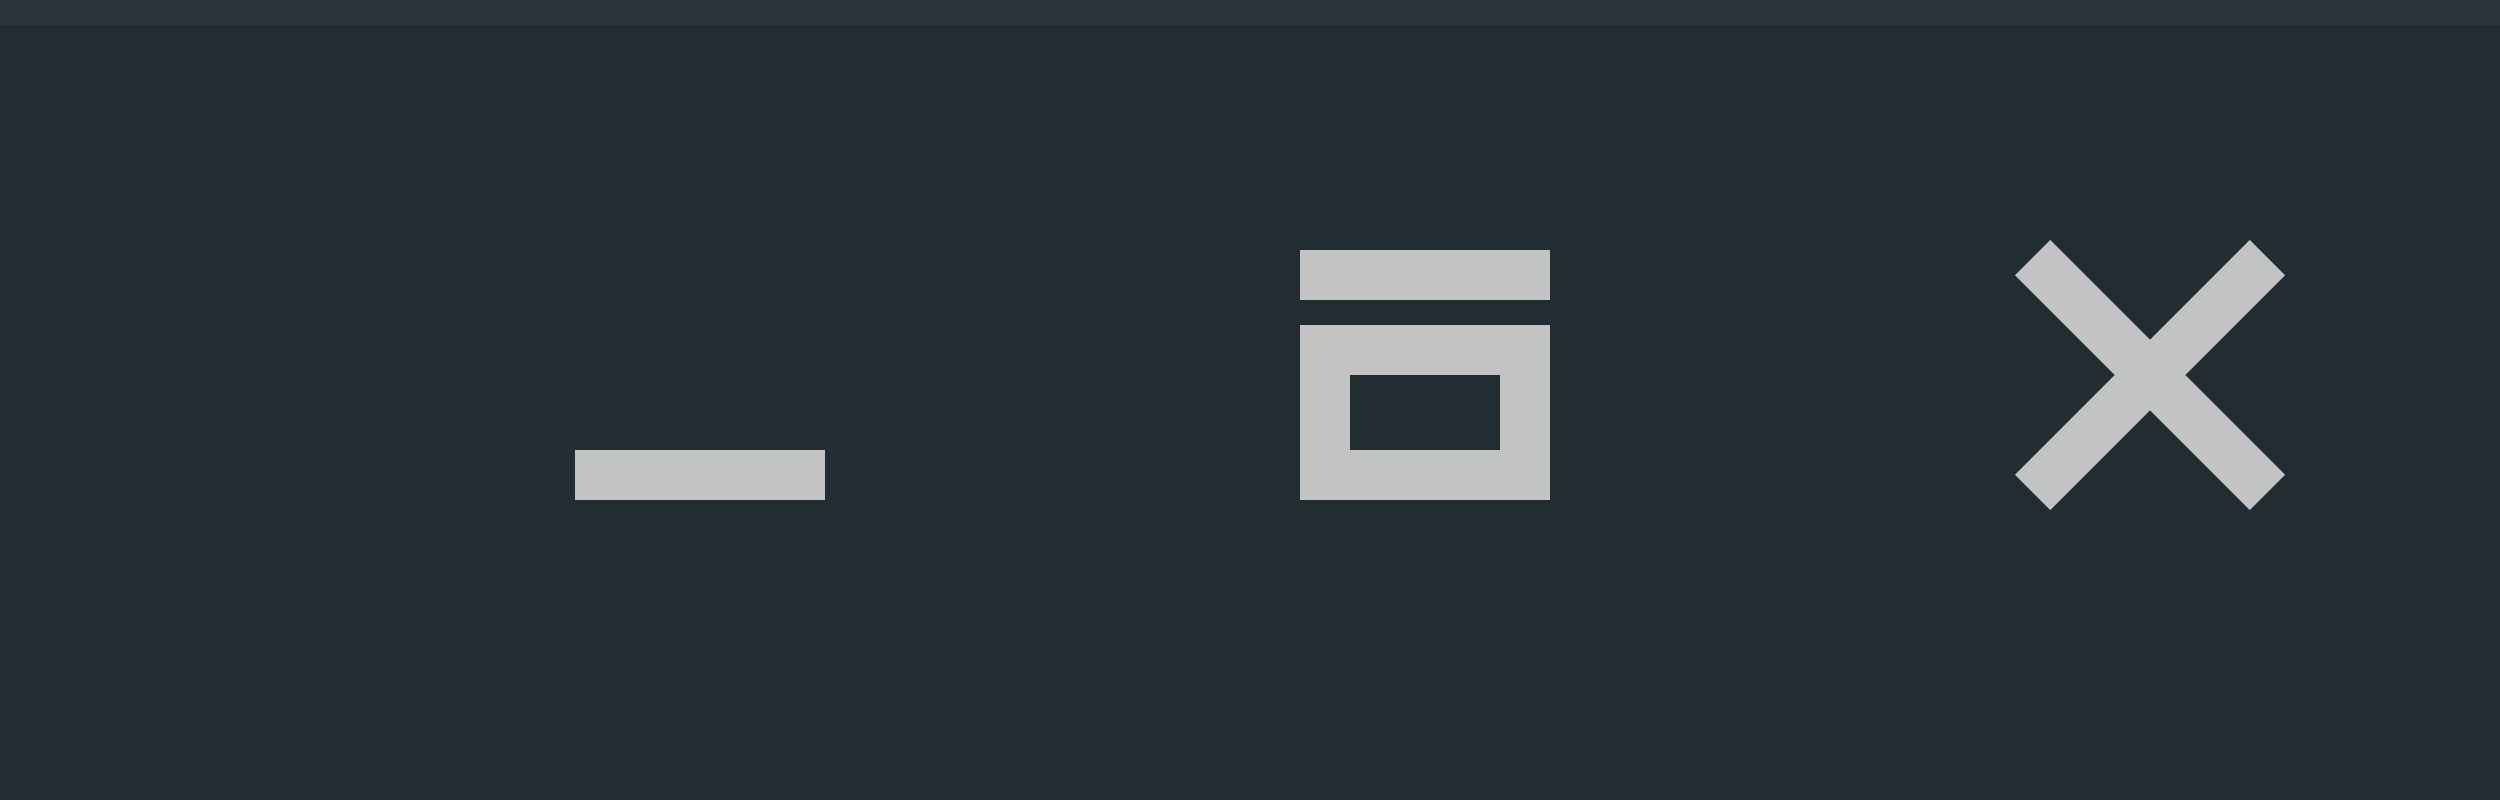 <?xml version="1.0" encoding="UTF-8" standalone="no"?>
<!-- Created with Inkscape (http://www.inkscape.org/) -->

<svg
   xmlns:dc="http://purl.org/dc/elements/1.1/"
   xmlns:cc="http://creativecommons.org/ns#"
   xmlns:rdf="http://www.w3.org/1999/02/22-rdf-syntax-ns#"
   xmlns:svg="http://www.w3.org/2000/svg"
   xmlns="http://www.w3.org/2000/svg"
   xmlns:sodipodi="http://sodipodi.sourceforge.net/DTD/sodipodi-0.dtd"
   xmlns:inkscape="http://www.inkscape.org/namespaces/inkscape"
   width="100"
   height="32"
   viewBox="0 0 100 32"
   id="svg2"
   version="1.1"
   inkscape:version="0.92+devel (unknown)"
   sodipodi:docname="thumbnail.svg">
  <defs
     id="defs4" />
  <sodipodi:namedview
     id="base"
     pagecolor="#ffffff"
     bordercolor="#666666"
     borderopacity="1.0"
     inkscape:pageopacity="0.0"
     inkscape:pageshadow="2"
     inkscape:zoom="11.2"
     inkscape:cx="31.152791"
     inkscape:cy="10.765047"
     inkscape:document-units="px"
     inkscape:current-layer="layer1"
     showgrid="true"
     units="px"
     inkscape:window-width="1920"
     inkscape:window-height="1029"
     inkscape:window-x="0"
     inkscape:window-y="25"
     inkscape:window-maximized="1"
     inkscape:document-rotation="0">
    <inkscape:grid
       type="xygrid"
       id="grid4146" />
  </sodipodi:namedview>
  <g
     inkscape:label="Layer 1"
     inkscape:groupmode="layer"
     id="layer1"
     transform="translate(0,-1020.362)">
    <rect
       style="opacity:1;fill:#222d32;fill-opacity:1;fill-rule:nonzero;stroke:none;stroke-width:1;stroke-miterlimit:4;stroke-dasharray:none;stroke-opacity:0.3"
       id="rect4136"
       width="100"
       height="32"
       x="0"
       y="1020.362" />
    <rect
       style="opacity:1;fill:#29353b;fill-opacity:1;fill-rule:nonzero;stroke:none;stroke-width:1;stroke-miterlimit:4;stroke-dasharray:none;stroke-opacity:0.3"
       id="rect4148"
       width="100"
       height="1"
       x="0"
       y="1020.362" />
    <path
       id="path4778-0"
       style="fill:none;fill-opacity:0;fill-rule:evenodd;stroke:#DADADA;stroke-width:2;stroke-linecap:square;stroke-linejoin:miter;stroke-miterlimit:4;stroke-dasharray:none;stroke-opacity:0.87"
       d="m 82.01,1031.372 c 7.98,7.98 7.98,7.98 7.98,7.98 m -7.98,0 c 7.98,-7.98 7.98,-7.98 7.98,-7.98"
       inkscape:connector-curvature="0" />
    <rect
       style="opacity:1;fill:#DADADA;fill-opacity:0.87;fill-rule:evenodd;stroke:none;stroke-width:0;stroke-linecap:square;stroke-linejoin:round;stroke-miterlimit:4;stroke-dasharray:none;stroke-dashoffset:478.437;stroke-opacity:0.4"
       id="rect4696-6"
       width="10"
       height="2"
       x="52"
       y="-1032.362"
       transform="scale(1,-1)" />
    <path
       id="rect4700-3"
       style="opacity:1;fill:#DADADA;fill-opacity:0.87;fill-rule:evenodd;stroke:none;stroke-width:0;stroke-linecap:square;stroke-linejoin:round;stroke-miterlimit:4;stroke-dasharray:none;stroke-dashoffset:478.437;stroke-opacity:0.4"
       d="m 54,1038.362 6,0 0,-3 -6,0 z m -2,2 10,0 0,-7 -10,0 z"
       inkscape:connector-curvature="0" />
    <rect
       style="opacity:1;fill:#DADADA;fill-opacity:0.87;fill-rule:evenodd;stroke:none;stroke-width:0;stroke-linecap:square;stroke-linejoin:round;stroke-miterlimit:4;stroke-dasharray:none;stroke-dashoffset:478.437;stroke-opacity:0.4"
       id="rect4737-7"
       width="10"
       height="2"
       x="23"
       y="1038.362" />
  </g>
</svg>
